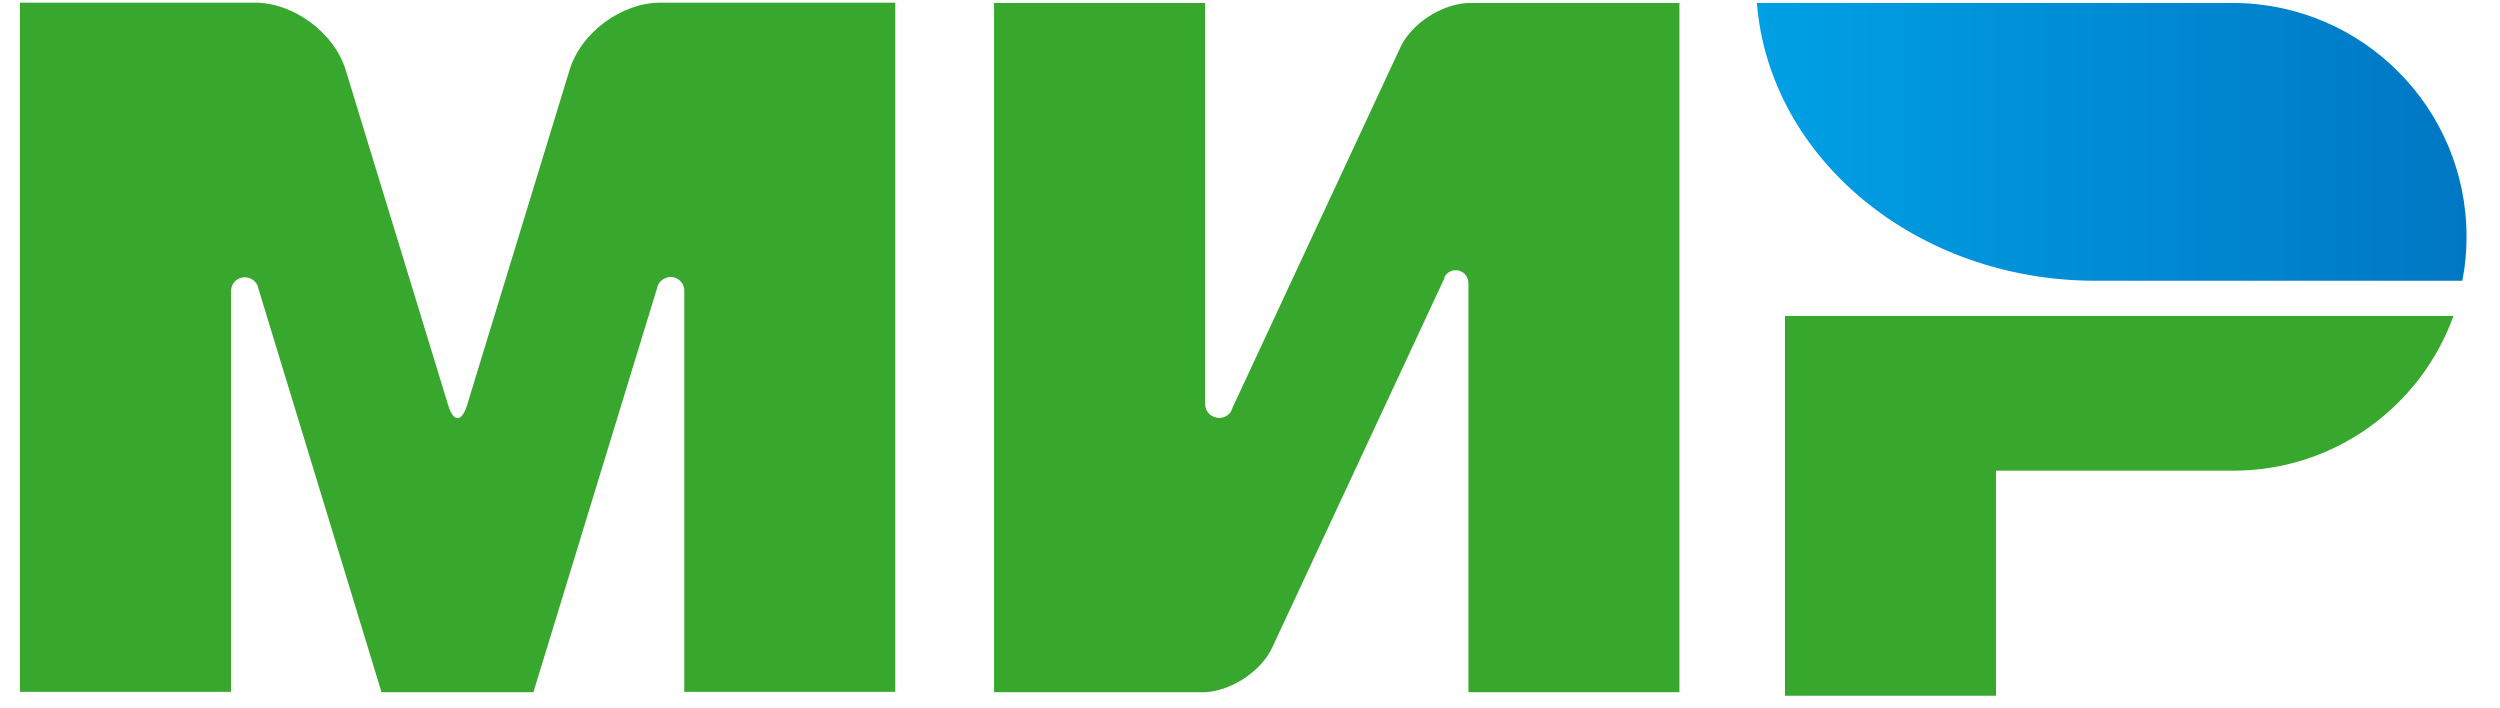 <svg width="53" height="15" viewBox="0 0 53 15" fill="none" xmlns="http://www.w3.org/2000/svg">
<path d="M37.842 6.698V14.749H42.315V9.978H47.384C49.517 9.963 51.328 8.599 52.014 6.698H37.842Z" fill="#37A72E"/>
<path d="M37.246 0.063C37.507 3.351 40.623 5.952 44.425 5.952C44.44 5.952 52.201 5.952 52.201 5.952C52.261 5.654 52.291 5.341 52.291 5.021C52.291 2.292 50.091 0.085 47.37 0.063H37.246Z" fill="url(#paint0_linear_1_60726)"/>
<path d="M30.624 5.87C30.676 5.781 30.758 5.729 30.863 5.729C31.012 5.729 31.124 5.848 31.131 5.99V14.675H35.604V0.063H31.131C30.565 0.085 29.923 0.495 29.685 1.01L26.129 8.644C26.121 8.674 26.106 8.703 26.091 8.733C26.039 8.808 25.95 8.86 25.846 8.86C25.681 8.86 25.547 8.726 25.547 8.562V0.063H21.074V14.675H25.547C26.106 14.645 26.733 14.235 26.971 13.728L30.624 5.893C30.617 5.885 30.624 5.878 30.624 5.87Z" fill="#37A72E"/>
<path d="M13.925 6.124L11.308 14.675H8.088L5.478 6.117C5.456 5.983 5.337 5.878 5.188 5.878C5.024 5.878 4.897 6.012 4.897 6.169V14.668H0.424V0.056H4.263H5.404C6.224 0.056 7.089 0.697 7.327 1.48L9.504 8.599C9.616 8.957 9.787 8.95 9.899 8.599L12.076 1.48C12.315 0.689 13.18 0.056 14 0.056H15.14H18.98V14.668H14.507V6.169C14.507 6.169 14.507 6.169 14.507 6.162C14.507 5.998 14.372 5.871 14.216 5.871C14.067 5.878 13.947 5.983 13.925 6.124Z" fill="#37A72E"/>
<defs>
<linearGradient id="paint0_linear_1_60726" x1="37.248" y1="3.008" x2="52.29" y2="3.008" gradientUnits="userSpaceOnUse">
<stop stop-color="#00A0E5"/>
<stop offset="1" stop-color="#0077C3"/>
</linearGradient>
</defs>
</svg>
